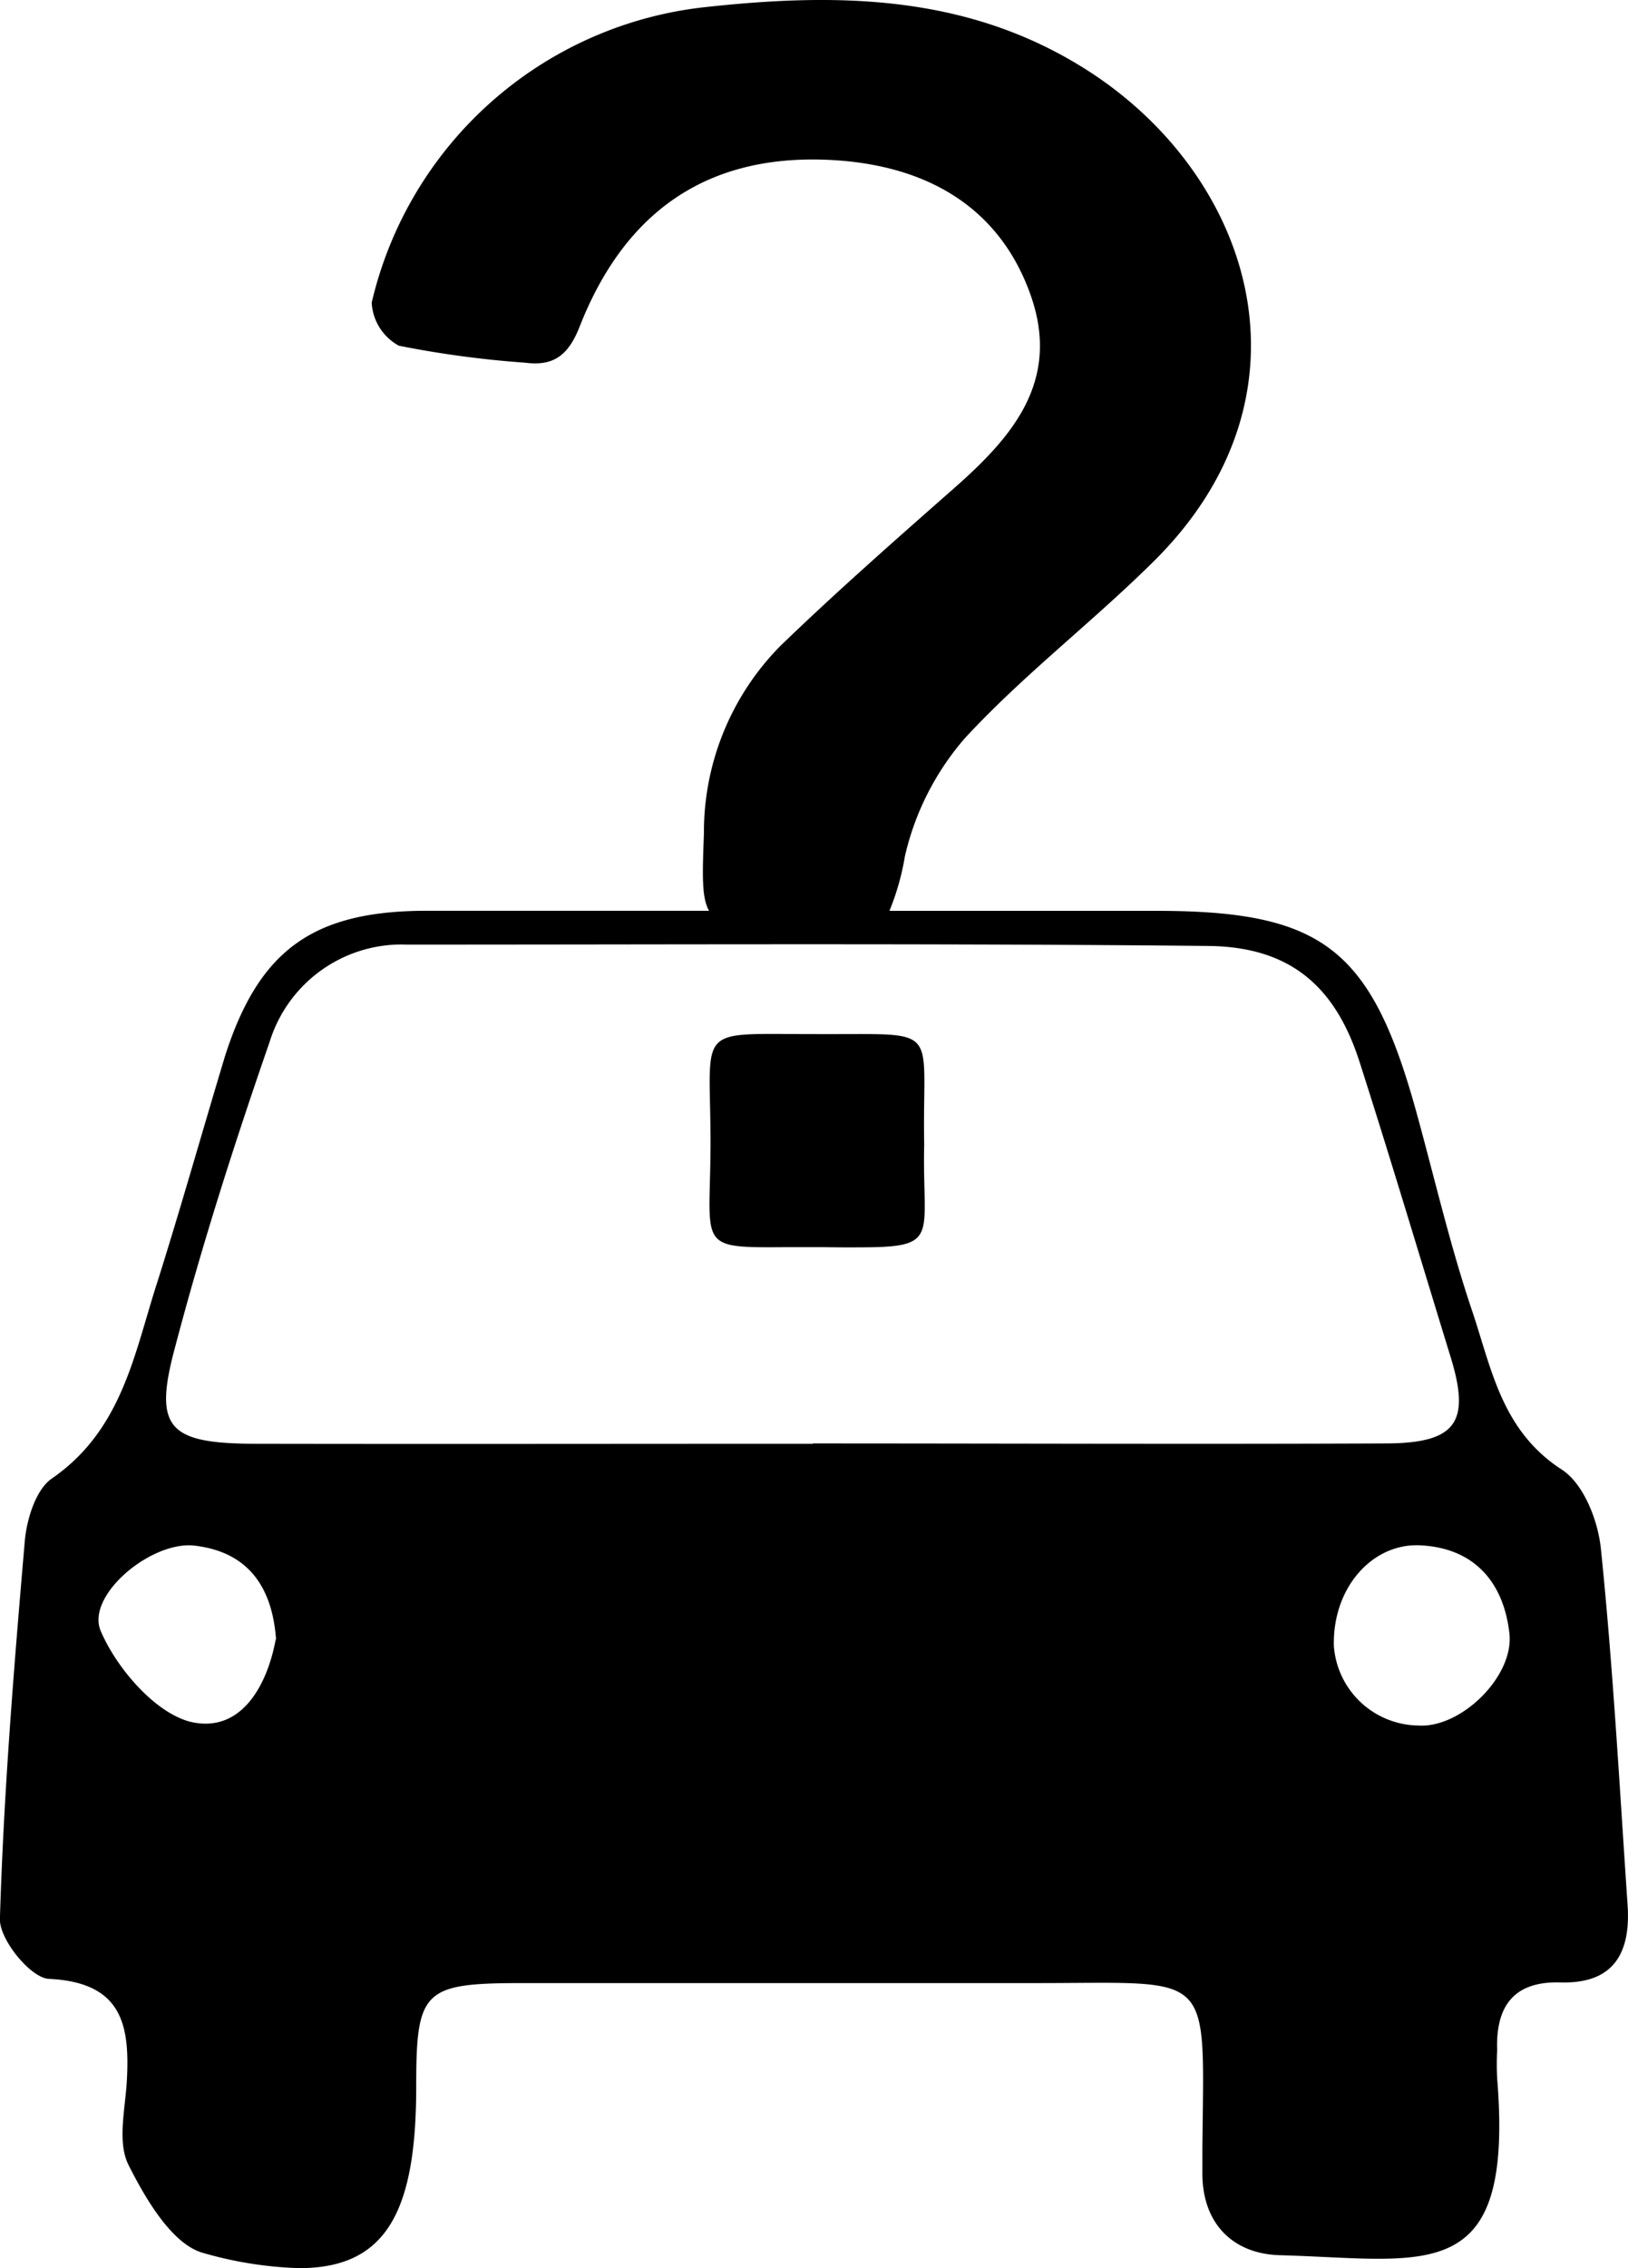 <svg xmlns="http://www.w3.org/2000/svg" width="86.374" height="120.277" viewBox="0 0 86.374 120.277">
  <path id="Union_1" data-name="Union 1" d="M10.8,119.475c-1.658-.439-3.074-2.867-3.988-4.685-.6-1.209-.161-2.974-.081-4.479.161-2.974-.278-5.177-4.1-5.374-.977,0-2.688-2.106-2.635-3.2.2-6.673.745-13.347,1.318-20,.1-1.174.591-2.777,1.461-3.35,3.746-2.606,4.356-6.664,5.592-10.462,1.255-3.977,2.384-7.99,3.585-11.967,1.766-5.473,4.544-7.569,10.316-7.659H37.62c-.4-.693-.355-1.922-.273-4.1A14.053,14.053,0,0,1,41.4,34.254c2.976-2.875,6.148-5.661,9.2-8.348s5.709-5.661,4.078-10.265S49.221,8.708,43.915,8.475c-6.623-.287-10.844,2.955-13.157,8.832-.6,1.532-1.38,2.123-2.9,1.926a53.794,53.794,0,0,1-6.695-.9,2.768,2.768,0,0,1-1.443-2.284A20.44,20.44,0,0,1,37.507.368c6.856-.743,13.569-.654,19.717,3.072,9.1,5.491,13.067,17.252,4.069,26.245-3.263,3.251-6.973,6.073-10.092,9.45a14.472,14.472,0,0,0-3.191,6.27A13.348,13.348,0,0,1,47.19,48.3h14.14c8.864,0,11.436,2.007,13.837,10.749.968,3.521,1.793,7.094,2.967,10.552,1.013,3.037,1.559,6.27,4.715,8.321,1.156.735,1.936,2.688,2.088,4.219.645,6.27.986,12.585,1.416,18.882.17,2.553-.744,4.192-3.585,4.1-2.43-.063-3.415,1.236-3.335,3.583a14.36,14.36,0,0,0,0,1.514c.9,11.107-3.719,9.584-11.517,9.369-2.491-.062-4.176-1.674-4.123-4.478v-1.137c.081-9.593.7-8.815-8.747-8.815h-27.3c-5.305,0-5.664.368-5.664,5.509,0,6.672-1.624,9.606-6.205,9.607A20.466,20.466,0,0,1,10.8,119.475Zm59.968-32.2A4.551,4.551,0,0,0,75.249,91.5c2.267.152,5.1-2.616,4.831-4.9-.3-2.624-1.792-4.478-4.642-4.649-.1-.007-.19-.01-.284-.01h0C72.723,81.942,70.7,84.246,70.768,87.273ZM5.343,86.485c.8,1.89,2.8,4.29,4.723,4.81,2.644.654,4.087-1.791,4.562-4.362h.018c-.206-2.83-1.524-4.648-4.329-4.971a2.567,2.567,0,0,0-.3-.017C7.743,81.945,4.579,84.675,5.343,86.485ZM14.305,55.25C12.441,60.625,10.72,66,9.277,71.482c-1.147,4.263-.332,5.06,4.24,5.079,9.895.018,19.753,0,29.612,0v-.019c10.119,0,20.228.045,30.346,0,3.827,0,4.562-1.137,3.468-4.648-1.6-5.2-3.146-10.391-4.795-15.532-1.3-4.1-3.737-6.162-8.066-6.2-14.152-.143-28.268-.072-42.464-.072-.1,0-.206-.006-.31-.006A7.331,7.331,0,0,0,14.305,55.25ZM43.629,66.134c-.676,0-1.277,0-1.81,0-5.077.035-4.083.069-4.123-5.978-.044-5.751-.717-5.321,5.234-5.321h.278c.67.006,1.265,0,1.791,0,4.874-.012,3.928-.023,4.034,5.845-.112,4.937.912,5.464-3.445,5.464C45.029,66.152,44.38,66.143,43.629,66.134Z" transform="translate(0)"/>
</svg>
